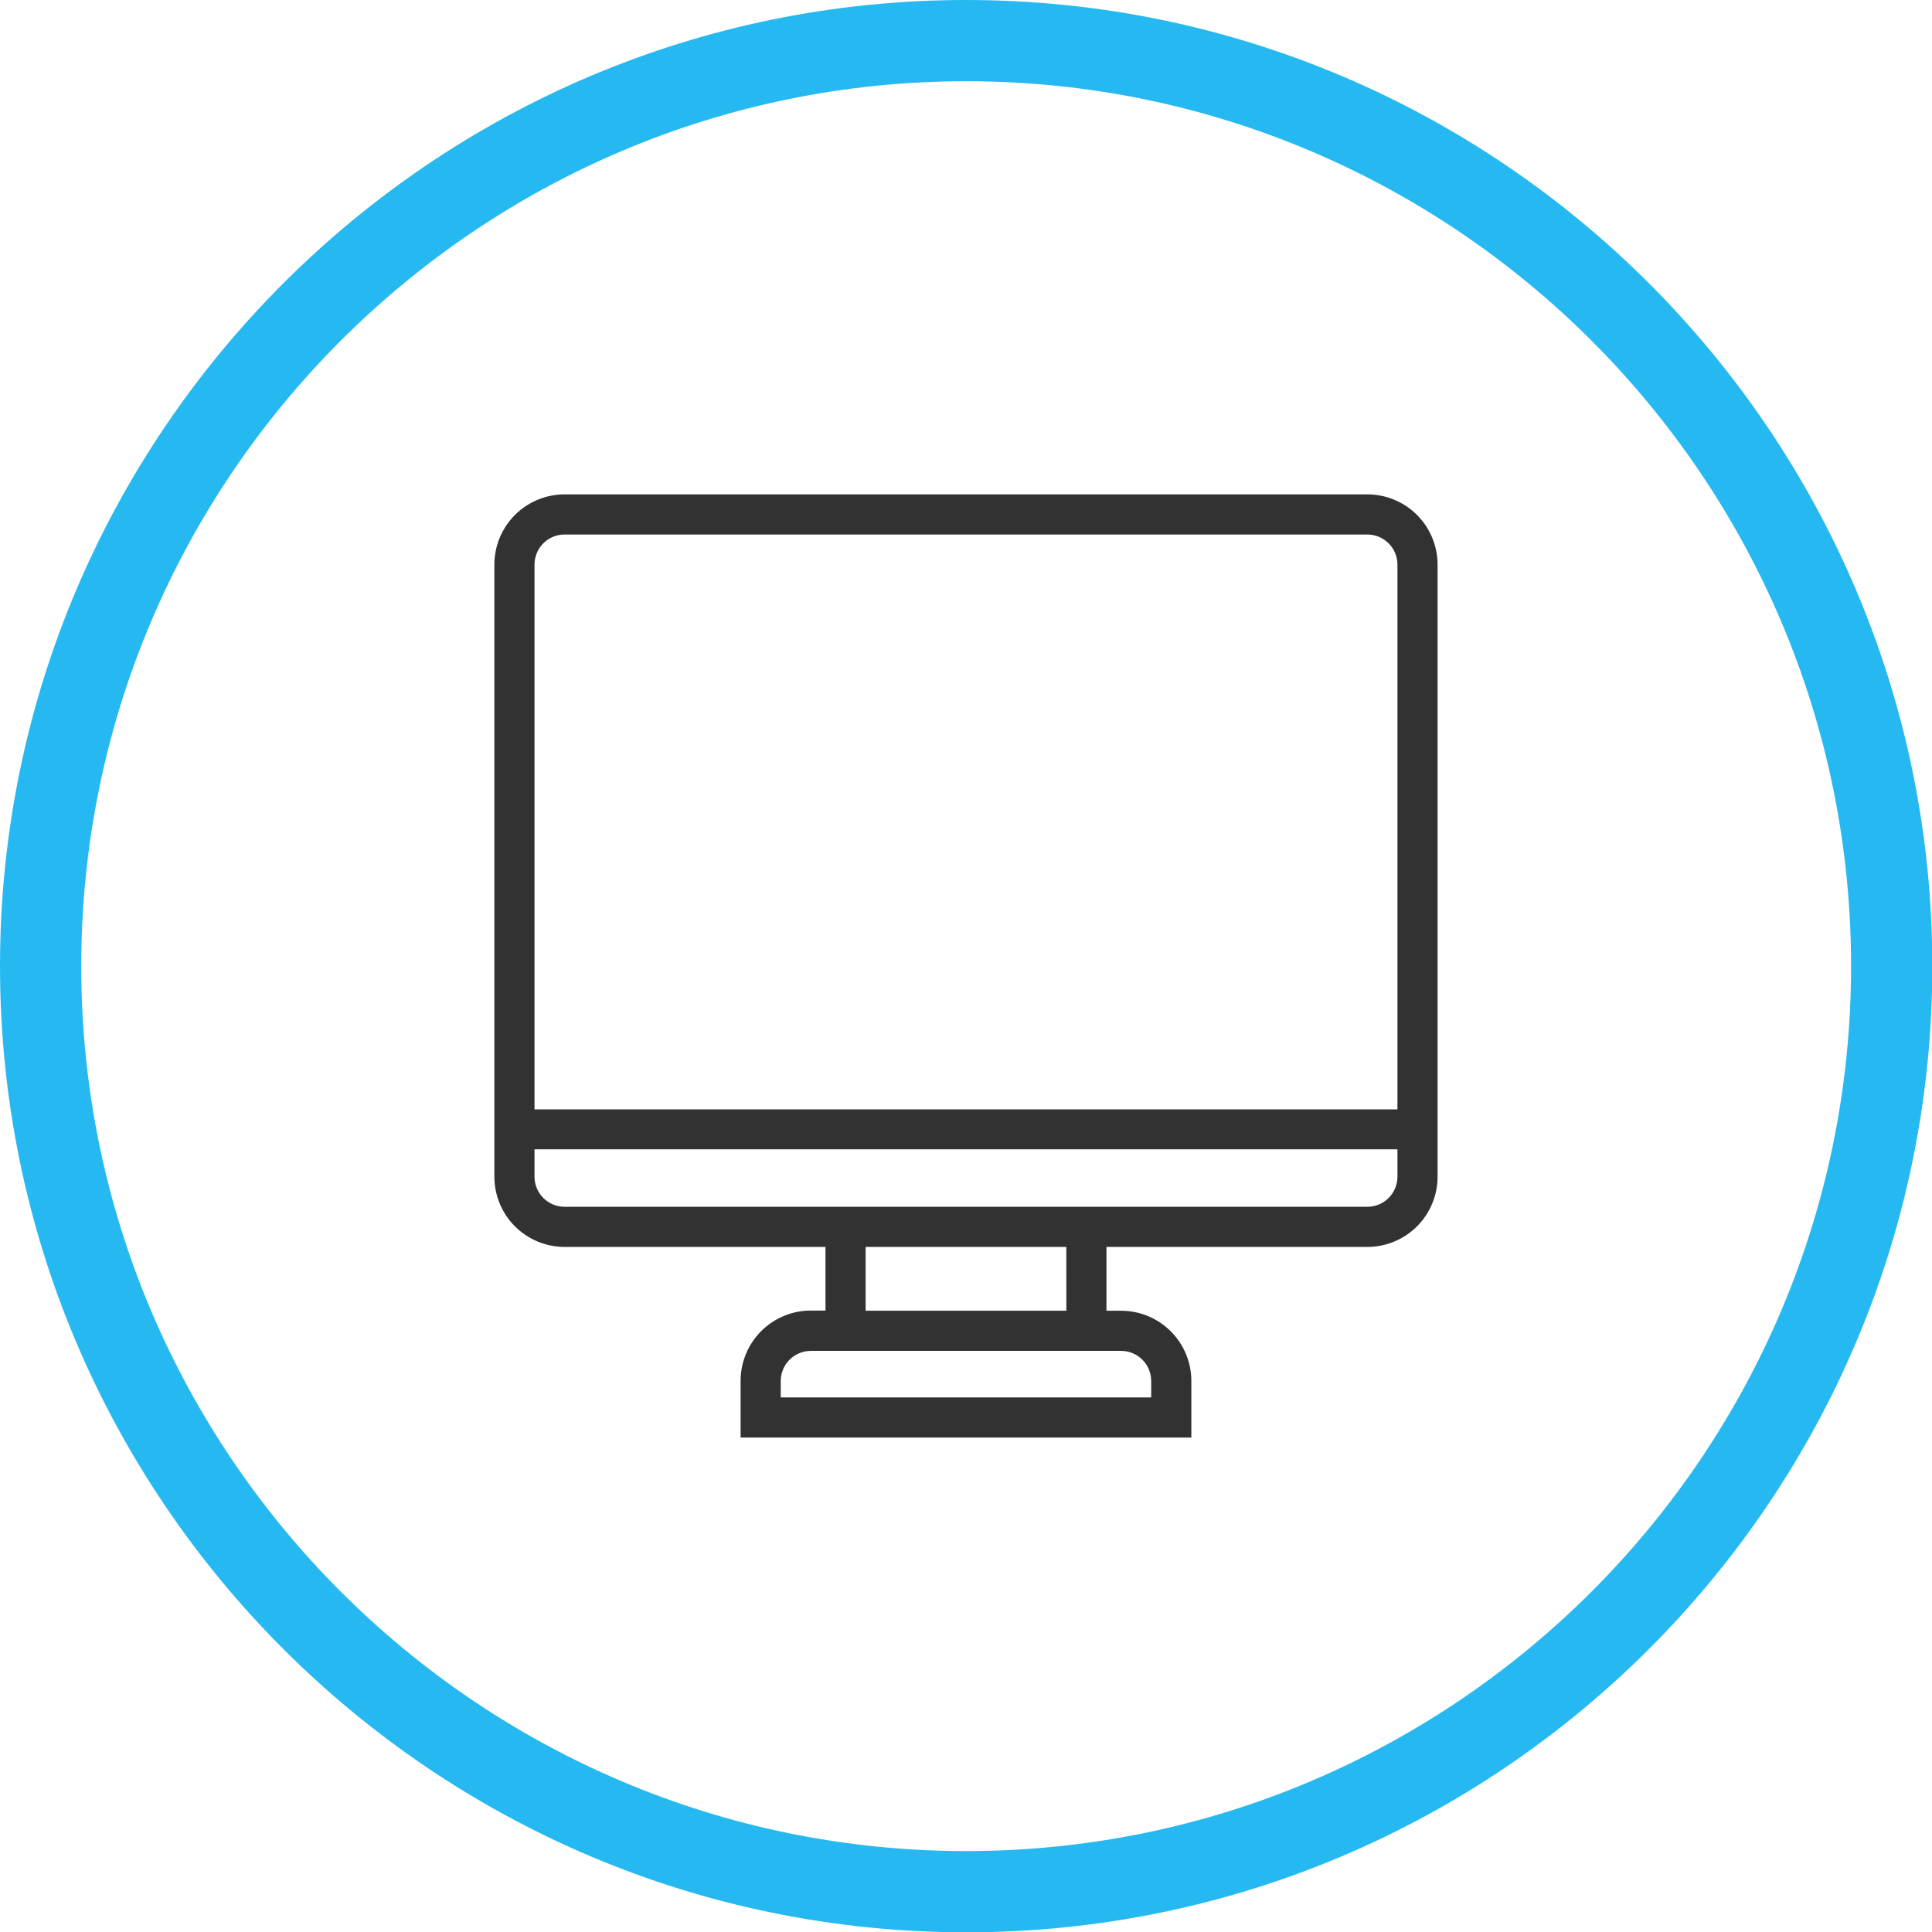 <svg xmlns="http://www.w3.org/2000/svg" xmlns:xlink="http://www.w3.org/1999/xlink" width="5000" zoomAndPan="magnify" viewBox="0 0 3750 3750" height="5000" preserveAspectRatio="xMidYMid meet" version="1.0"><defs><clipPath id="08bb64c717"><path d="M 1875.301 3750.598 C 841.258 3750.598 0 2909.34 0 1875.301 C 0 841.258 841.258 0 1875.301 0 C 2909.34 0 3750.598 841.258 3750.598 1875.301 C 3750.598 2909.34 2909.34 3750.598 1875.301 3750.598 Z M 1875.301 157.695 C 928.211 157.695 157.695 928.195 157.695 1875.301 C 157.695 2822.402 928.211 3592.902 1875.301 3592.902 C 2822.387 3592.902 3592.902 2822.402 3592.902 1875.301 C 3592.902 928.195 2822.387 157.695 1875.301 157.695 Z M 1875.301 157.695 " clip-rule="nonzero"/></clipPath><clipPath id="d0de28a971"><path d="M 959.57 959.57 L 2790.32 959.57 L 2790.32 2790.32 L 959.57 2790.32 Z M 959.57 959.57 " clip-rule="nonzero"/></clipPath></defs><g clip-path="url(#08bb64c717)"><rect x="-375" width="4500" fill="#26b9f1" y="-375" height="4500" fill-opacity="1"/></g><g clip-path="url(#d0de28a971)"><path fill="#323232" d="M 2653.988 959.57 L 1095.902 959.57 C 1093.672 959.57 1091.441 959.625 1089.211 959.734 C 1086.984 959.844 1084.758 960.008 1082.539 960.227 C 1080.316 960.445 1078.105 960.719 1075.898 961.043 C 1073.691 961.371 1071.492 961.754 1069.305 962.188 C 1067.117 962.625 1064.941 963.113 1062.773 963.656 C 1060.609 964.195 1058.461 964.793 1056.324 965.441 C 1054.191 966.086 1052.074 966.785 1049.973 967.539 C 1047.871 968.289 1045.789 969.094 1043.73 969.945 C 1041.668 970.801 1039.629 971.703 1037.613 972.66 C 1035.594 973.613 1033.602 974.613 1031.633 975.668 C 1029.668 976.719 1027.727 977.816 1025.812 978.965 C 1023.898 980.113 1022.016 981.305 1020.16 982.547 C 1018.305 983.785 1016.48 985.07 1014.688 986.398 C 1012.895 987.727 1011.137 989.102 1009.414 990.516 C 1007.688 991.93 1006 993.387 1004.348 994.887 C 1002.691 996.383 1001.078 997.922 999.5 999.5 C 997.922 1001.078 996.383 1002.691 994.887 1004.348 C 993.387 1006 991.93 1007.688 990.516 1009.414 C 989.098 1011.137 987.727 1012.895 986.398 1014.688 C 985.07 1016.48 983.785 1018.305 982.547 1020.16 C 981.305 1022.016 980.113 1023.898 978.965 1025.812 C 977.816 1027.727 976.719 1029.668 975.668 1031.637 C 974.613 1033.602 973.613 1035.594 972.66 1037.613 C 971.703 1039.629 970.801 1041.668 969.945 1043.73 C 969.094 1045.789 968.289 1047.871 967.539 1049.973 C 966.785 1052.074 966.086 1054.191 965.438 1056.328 C 964.793 1058.461 964.195 1060.609 963.656 1062.777 C 963.113 1064.941 962.625 1067.117 962.188 1069.305 C 961.754 1071.492 961.371 1073.691 961.043 1075.898 C 960.719 1078.105 960.445 1080.316 960.227 1082.539 C 960.008 1084.758 959.844 1086.984 959.734 1089.211 C 959.625 1091.441 959.57 1093.672 959.57 1095.902 L 959.57 2283.941 C 959.57 2286.172 959.625 2288.402 959.734 2290.633 C 959.844 2292.859 960.008 2295.082 960.227 2297.305 C 960.445 2299.523 960.719 2301.738 961.043 2303.945 C 961.371 2306.152 961.754 2308.352 962.188 2310.539 C 962.625 2312.727 963.113 2314.902 963.656 2317.066 C 964.195 2319.23 964.793 2321.383 965.438 2323.516 C 966.086 2325.652 966.785 2327.77 967.539 2329.871 C 968.289 2331.973 969.094 2334.051 969.945 2336.113 C 970.801 2338.176 971.703 2340.215 972.66 2342.23 C 973.613 2344.246 974.613 2346.238 975.668 2348.207 C 976.719 2350.176 977.816 2352.117 978.965 2354.031 C 980.113 2355.945 981.305 2357.828 982.547 2359.684 C 983.785 2361.539 985.07 2363.363 986.398 2365.152 C 987.727 2366.945 989.098 2368.703 990.516 2370.43 C 991.93 2372.156 993.387 2373.844 994.887 2375.496 C 996.383 2377.148 997.922 2378.766 999.5 2380.344 C 1001.078 2381.922 1002.691 2383.457 1004.348 2384.957 C 1006 2386.457 1007.688 2387.91 1009.414 2389.328 C 1011.137 2390.742 1012.895 2392.113 1014.688 2393.445 C 1016.48 2394.773 1018.305 2396.059 1020.16 2397.297 C 1022.016 2398.535 1023.898 2399.73 1025.812 2400.879 C 1027.727 2402.023 1029.668 2403.125 1031.633 2404.176 C 1033.602 2405.227 1035.594 2406.23 1037.613 2407.184 C 1039.629 2408.137 1041.668 2409.043 1043.73 2409.895 C 1045.789 2410.75 1047.871 2411.551 1049.973 2412.305 C 1052.074 2413.055 1054.191 2413.754 1056.324 2414.402 C 1058.461 2415.051 1060.609 2415.645 1062.773 2416.188 C 1064.941 2416.73 1067.117 2417.219 1069.305 2417.652 C 1071.492 2418.09 1073.691 2418.469 1075.898 2418.797 C 1078.105 2419.125 1080.316 2419.398 1082.539 2419.617 C 1084.758 2419.836 1086.984 2420 1089.211 2420.109 C 1091.441 2420.219 1093.672 2420.273 1095.902 2420.273 L 1602.277 2420.273 L 1602.277 2543.754 L 1573.844 2543.754 C 1571.613 2543.754 1569.383 2543.805 1567.156 2543.918 C 1564.926 2544.027 1562.703 2544.191 1560.48 2544.41 C 1558.262 2544.629 1556.047 2544.898 1553.84 2545.227 C 1551.633 2545.555 1549.434 2545.938 1547.246 2546.371 C 1545.059 2546.809 1542.883 2547.297 1540.719 2547.836 C 1538.555 2548.379 1536.402 2548.977 1534.27 2549.621 C 1532.133 2550.27 1530.016 2550.969 1527.914 2551.723 C 1525.812 2552.473 1523.734 2553.277 1521.672 2554.129 C 1519.609 2554.984 1517.57 2555.887 1515.555 2556.84 C 1513.539 2557.797 1511.547 2558.797 1509.578 2559.852 C 1507.609 2560.902 1505.668 2562 1503.754 2563.148 C 1501.84 2564.297 1499.957 2565.488 1498.102 2566.727 C 1496.246 2567.969 1494.422 2569.25 1492.629 2570.582 C 1490.84 2571.91 1489.082 2573.281 1487.355 2574.699 C 1485.629 2576.113 1483.941 2577.57 1482.289 2579.07 C 1480.637 2580.566 1479.02 2582.105 1477.441 2583.684 C 1475.863 2585.262 1474.328 2586.875 1472.828 2588.527 C 1471.328 2590.184 1469.871 2591.871 1468.457 2593.598 C 1467.043 2595.32 1465.668 2597.078 1464.34 2598.871 C 1463.012 2600.664 1461.727 2602.488 1460.488 2604.344 C 1459.246 2606.195 1458.055 2608.082 1456.906 2609.996 C 1455.762 2611.91 1454.66 2613.852 1453.609 2615.816 C 1452.559 2617.785 1451.555 2619.777 1450.602 2621.793 C 1449.648 2623.812 1448.742 2625.852 1447.891 2627.914 C 1447.035 2629.973 1446.234 2632.055 1445.48 2634.156 C 1444.73 2636.258 1444.031 2638.375 1443.383 2640.508 C 1442.734 2642.645 1442.141 2644.793 1441.598 2646.957 C 1441.055 2649.121 1440.566 2651.301 1440.133 2653.488 C 1439.695 2655.676 1439.312 2657.875 1438.988 2660.082 C 1438.66 2662.289 1438.387 2664.5 1438.168 2666.723 C 1437.949 2668.941 1437.785 2671.168 1437.676 2673.395 C 1437.566 2675.625 1437.512 2677.852 1437.512 2680.086 L 1437.512 2790.32 L 2312.375 2790.32 L 2312.375 2680.473 C 2312.375 2678.242 2312.32 2676.012 2312.211 2673.785 C 2312.102 2671.555 2311.938 2669.332 2311.719 2667.109 C 2311.5 2664.891 2311.227 2662.676 2310.902 2660.469 C 2310.574 2658.262 2310.191 2656.066 2309.758 2653.875 C 2309.32 2651.688 2308.832 2649.512 2308.289 2647.348 C 2307.75 2645.184 2307.152 2643.035 2306.504 2640.898 C 2305.859 2638.762 2305.16 2636.645 2304.406 2634.543 C 2303.656 2632.445 2302.852 2630.363 2302 2628.301 C 2301.145 2626.242 2300.242 2624.203 2299.285 2622.184 C 2298.332 2620.168 2297.328 2618.176 2296.277 2616.207 C 2295.227 2614.238 2294.125 2612.297 2292.98 2610.387 C 2291.832 2608.473 2290.641 2606.586 2289.398 2604.73 C 2288.16 2602.875 2286.875 2601.055 2285.547 2599.262 C 2284.219 2597.469 2282.844 2595.711 2281.43 2593.984 C 2280.016 2592.262 2278.559 2590.57 2277.059 2588.918 C 2275.562 2587.266 2274.023 2585.648 2272.445 2584.074 C 2270.867 2582.496 2269.254 2580.957 2267.598 2579.457 C 2265.945 2577.961 2264.258 2576.504 2262.531 2575.086 C 2260.809 2573.672 2259.051 2572.301 2257.258 2570.969 C 2255.465 2569.641 2253.641 2568.355 2251.785 2567.117 C 2249.93 2565.879 2248.047 2564.684 2246.133 2563.539 C 2244.219 2562.391 2242.277 2561.293 2240.309 2560.238 C 2238.344 2559.188 2236.352 2558.184 2234.332 2557.23 C 2232.316 2556.277 2230.277 2555.375 2228.215 2554.52 C 2226.156 2553.664 2224.074 2552.863 2221.973 2552.109 C 2219.871 2551.359 2217.754 2550.66 2215.617 2550.012 C 2213.484 2549.363 2211.336 2548.77 2209.172 2548.227 C 2207.004 2547.684 2204.828 2547.195 2202.641 2546.762 C 2200.453 2546.324 2198.254 2545.945 2196.047 2545.617 C 2193.84 2545.289 2191.629 2545.016 2189.406 2544.797 C 2187.188 2544.578 2184.961 2544.414 2182.734 2544.305 C 2180.504 2544.195 2178.273 2544.141 2176.043 2544.141 L 2147.609 2544.141 L 2147.609 2420.273 L 2653.988 2420.273 C 2656.219 2420.273 2658.449 2420.219 2660.676 2420.109 C 2662.906 2420 2665.129 2419.836 2667.348 2419.617 C 2669.57 2419.398 2671.785 2419.125 2673.992 2418.797 C 2676.199 2418.469 2678.395 2418.09 2680.582 2417.652 C 2682.773 2417.219 2684.949 2416.73 2687.113 2416.188 C 2689.277 2415.645 2691.426 2415.051 2693.562 2414.402 C 2695.695 2413.754 2697.812 2413.055 2699.914 2412.305 C 2702.016 2411.551 2704.098 2410.75 2706.16 2409.895 C 2708.219 2409.043 2710.258 2408.137 2712.277 2407.184 C 2714.293 2406.23 2716.285 2405.227 2718.254 2404.176 C 2720.219 2403.125 2722.16 2402.023 2724.074 2400.879 C 2725.988 2399.73 2727.875 2398.535 2729.727 2397.297 C 2731.582 2396.059 2733.406 2394.773 2735.199 2393.445 C 2736.992 2392.113 2738.75 2390.742 2740.477 2389.328 C 2742.199 2387.91 2743.887 2386.457 2745.543 2384.957 C 2747.195 2383.457 2748.809 2381.922 2750.387 2380.344 C 2751.965 2378.766 2753.504 2377.148 2755 2375.496 C 2756.5 2373.844 2757.957 2372.156 2759.371 2370.43 C 2760.789 2368.703 2762.16 2366.945 2763.488 2365.152 C 2764.816 2363.363 2766.102 2361.539 2767.344 2359.684 C 2768.582 2357.828 2769.773 2355.945 2770.922 2354.031 C 2772.07 2352.117 2773.168 2350.176 2774.223 2348.207 C 2775.273 2346.238 2776.273 2344.246 2777.23 2342.23 C 2778.184 2340.215 2779.086 2338.176 2779.941 2336.113 C 2780.793 2334.051 2781.598 2331.973 2782.348 2329.871 C 2783.102 2327.77 2783.801 2325.652 2784.449 2323.516 C 2785.098 2321.383 2785.691 2319.23 2786.234 2317.066 C 2786.773 2314.902 2787.262 2312.727 2787.699 2310.539 C 2788.133 2308.352 2788.516 2306.152 2788.844 2303.945 C 2789.172 2301.738 2789.445 2299.523 2789.664 2297.305 C 2789.883 2295.082 2790.047 2292.859 2790.156 2290.633 C 2790.266 2288.402 2790.32 2286.172 2790.32 2283.941 L 2790.32 1095.902 C 2790.32 1093.672 2790.266 1091.441 2790.156 1089.211 C 2790.047 1086.984 2789.883 1084.758 2789.664 1082.539 C 2789.445 1080.316 2789.172 1078.105 2788.844 1075.898 C 2788.516 1073.691 2788.133 1071.492 2787.699 1069.305 C 2787.262 1067.117 2786.773 1064.941 2786.234 1062.777 C 2785.691 1060.609 2785.094 1058.461 2784.449 1056.328 C 2783.801 1054.191 2783.102 1052.074 2782.348 1049.973 C 2781.598 1047.871 2780.793 1045.789 2779.941 1043.73 C 2779.086 1041.668 2778.184 1039.629 2777.23 1037.613 C 2776.273 1035.594 2775.273 1033.602 2774.219 1031.637 C 2773.168 1029.668 2772.07 1027.727 2770.922 1025.812 C 2769.773 1023.898 2768.582 1022.016 2767.344 1020.16 C 2766.102 1018.305 2764.816 1016.48 2763.488 1014.688 C 2762.16 1012.895 2760.789 1011.137 2759.371 1009.414 C 2757.957 1007.688 2756.5 1006 2755 1004.348 C 2753.504 1002.691 2751.965 1001.078 2750.387 999.5 C 2748.809 997.922 2747.195 996.383 2745.543 994.887 C 2743.887 993.387 2742.199 991.93 2740.477 990.516 C 2738.75 989.102 2736.992 987.727 2735.199 986.398 C 2733.406 985.07 2731.582 983.785 2729.727 982.547 C 2727.875 981.305 2725.988 980.113 2724.074 978.965 C 2722.16 977.816 2720.219 976.719 2718.254 975.668 C 2716.285 974.613 2714.293 973.613 2712.277 972.66 C 2710.258 971.703 2708.219 970.801 2706.16 969.945 C 2704.098 969.094 2702.016 968.289 2699.914 967.539 C 2697.812 966.785 2695.695 966.086 2693.562 965.441 C 2691.426 964.793 2689.277 964.195 2687.113 963.656 C 2684.949 963.113 2682.773 962.625 2680.582 962.188 C 2678.395 961.754 2676.199 961.371 2673.992 961.043 C 2671.785 960.719 2669.57 960.445 2667.348 960.227 C 2665.129 960.008 2662.906 959.844 2660.676 959.734 C 2658.449 959.625 2656.219 959.57 2653.988 959.57 Z M 1095.902 1037.473 L 2653.988 1037.473 C 2655.898 1037.473 2657.809 1037.566 2659.715 1037.754 C 2661.617 1037.941 2663.508 1038.223 2665.387 1038.598 C 2667.262 1038.969 2669.117 1039.434 2670.945 1039.988 C 2672.777 1040.543 2674.578 1041.188 2676.344 1041.922 C 2678.113 1042.652 2679.84 1043.469 2681.527 1044.371 C 2683.219 1045.273 2684.855 1046.258 2686.445 1047.32 C 2688.039 1048.383 2689.574 1049.523 2691.055 1050.734 C 2692.531 1051.949 2693.949 1053.234 2695.301 1054.586 C 2696.656 1055.941 2697.938 1057.355 2699.152 1058.836 C 2700.367 1060.312 2701.504 1061.848 2702.566 1063.441 C 2703.629 1065.031 2704.613 1066.672 2705.516 1068.359 C 2706.418 1070.047 2707.234 1071.773 2707.969 1073.543 C 2708.699 1075.309 2709.344 1077.109 2709.898 1078.941 C 2710.453 1080.773 2710.918 1082.625 2711.293 1084.504 C 2711.664 1086.379 2711.945 1088.27 2712.133 1090.176 C 2712.32 1092.078 2712.414 1093.988 2712.414 1095.902 L 2712.414 2153.258 L 1037.473 2153.258 L 1037.473 1095.902 C 1037.473 1093.988 1037.566 1092.078 1037.754 1090.176 C 1037.941 1088.27 1038.223 1086.379 1038.598 1084.504 C 1038.969 1082.625 1039.434 1080.773 1039.988 1078.941 C 1040.543 1077.109 1041.188 1075.309 1041.922 1073.543 C 1042.652 1071.773 1043.469 1070.047 1044.371 1068.359 C 1045.273 1066.672 1046.258 1065.031 1047.32 1063.441 C 1048.383 1061.848 1049.523 1060.312 1050.734 1058.836 C 1051.949 1057.355 1053.234 1055.941 1054.586 1054.586 C 1055.938 1053.234 1057.355 1051.949 1058.836 1050.734 C 1060.312 1049.523 1061.848 1048.383 1063.441 1047.32 C 1065.031 1046.258 1066.672 1045.273 1068.359 1044.371 C 1070.047 1043.469 1071.773 1042.652 1073.543 1041.922 C 1075.309 1041.188 1077.109 1040.543 1078.941 1039.988 C 1080.773 1039.434 1082.625 1038.969 1084.504 1038.598 C 1086.379 1038.223 1088.27 1037.941 1090.176 1037.754 C 1092.078 1037.566 1093.988 1037.473 1095.902 1037.473 Z M 2176.043 2622.047 C 2177.957 2622.047 2179.867 2622.141 2181.77 2622.328 C 2183.676 2622.516 2185.566 2622.797 2187.441 2623.168 C 2189.32 2623.543 2191.172 2624.008 2193.004 2624.562 C 2194.836 2625.117 2196.637 2625.762 2198.402 2626.492 C 2200.172 2627.227 2201.898 2628.043 2203.586 2628.945 C 2205.273 2629.848 2206.914 2630.828 2208.504 2631.895 C 2210.098 2632.957 2211.633 2634.094 2213.109 2635.309 C 2214.59 2636.523 2216.004 2637.805 2217.359 2639.16 C 2218.711 2640.512 2219.996 2641.93 2221.211 2643.406 C 2222.422 2644.887 2223.562 2646.422 2224.625 2648.012 C 2225.688 2649.605 2226.672 2651.242 2227.574 2652.93 C 2228.477 2654.617 2229.293 2656.348 2230.023 2658.113 C 2230.758 2659.883 2231.402 2661.684 2231.957 2663.512 C 2232.512 2665.344 2232.977 2667.199 2233.348 2669.074 C 2233.723 2670.953 2234.004 2672.844 2234.191 2674.746 C 2234.379 2676.652 2234.473 2678.559 2234.473 2680.473 L 2234.473 2712.414 L 1515.414 2712.414 L 1515.414 2680.473 C 1515.414 2678.559 1515.508 2676.652 1515.695 2674.746 C 1515.883 2672.844 1516.164 2670.953 1516.539 2669.074 C 1516.91 2667.199 1517.375 2665.344 1517.93 2663.512 C 1518.488 2661.684 1519.133 2659.883 1519.863 2658.113 C 1520.594 2656.348 1521.414 2654.617 1522.316 2652.93 C 1523.219 2651.242 1524.199 2649.605 1525.262 2648.012 C 1526.324 2646.422 1527.465 2644.887 1528.68 2643.406 C 1529.891 2641.93 1531.176 2640.512 1532.527 2639.16 C 1533.883 2637.805 1535.297 2636.523 1536.777 2635.309 C 1538.258 2634.094 1539.793 2632.957 1541.383 2631.895 C 1542.973 2630.828 1544.613 2629.848 1546.301 2628.945 C 1547.988 2628.043 1549.715 2627.227 1551.484 2626.492 C 1553.254 2625.762 1555.051 2625.117 1556.883 2624.562 C 1558.715 2624.008 1560.57 2623.543 1562.445 2623.168 C 1564.32 2622.797 1566.211 2622.516 1568.117 2622.328 C 1570.02 2622.141 1571.93 2622.047 1573.844 2622.047 Z M 2069.801 2544.141 L 1680.184 2544.141 L 1680.184 2420.273 L 2069.703 2420.273 Z M 2653.988 2342.371 L 1095.902 2342.371 C 1093.988 2342.371 1092.078 2342.277 1090.176 2342.09 C 1088.27 2341.902 1086.379 2341.621 1084.504 2341.246 C 1082.625 2340.875 1080.773 2340.41 1078.941 2339.855 C 1077.109 2339.297 1075.309 2338.652 1073.543 2337.922 C 1071.773 2337.191 1070.047 2336.371 1068.359 2335.469 C 1066.672 2334.566 1065.031 2333.586 1063.441 2332.523 C 1061.848 2331.461 1060.312 2330.32 1058.836 2329.105 C 1057.355 2327.895 1055.938 2326.609 1054.586 2325.258 C 1053.234 2323.902 1051.949 2322.488 1050.734 2321.008 C 1049.523 2319.527 1048.383 2317.992 1047.32 2316.402 C 1046.258 2314.812 1045.273 2313.172 1044.371 2311.484 C 1043.469 2309.797 1042.652 2308.07 1041.922 2306.301 C 1041.188 2304.531 1040.543 2302.734 1039.988 2300.902 C 1039.434 2299.07 1038.969 2297.219 1038.598 2295.34 C 1038.223 2293.465 1037.941 2291.574 1037.754 2289.668 C 1037.566 2287.766 1037.473 2285.855 1037.473 2283.941 L 1037.473 2230.773 L 2712.414 2230.773 L 2712.414 2283.941 C 2712.414 2285.855 2712.32 2287.766 2712.133 2289.668 C 2711.945 2291.574 2711.664 2293.465 2711.293 2295.34 C 2710.918 2297.219 2710.453 2299.07 2709.898 2300.902 C 2709.344 2302.734 2708.699 2304.531 2707.969 2306.301 C 2707.234 2308.07 2706.418 2309.797 2705.516 2311.484 C 2704.613 2313.172 2703.629 2314.812 2702.566 2316.402 C 2701.504 2317.992 2700.367 2319.527 2699.152 2321.008 C 2697.938 2322.488 2696.656 2323.902 2695.301 2325.258 C 2693.949 2326.609 2692.531 2327.895 2691.051 2329.105 C 2689.574 2330.32 2688.039 2331.461 2686.445 2332.523 C 2684.855 2333.586 2683.219 2334.57 2681.527 2335.469 C 2679.84 2336.371 2678.113 2337.191 2676.344 2337.922 C 2674.578 2338.652 2672.777 2339.297 2670.945 2339.855 C 2669.117 2340.41 2667.262 2340.875 2665.387 2341.246 C 2663.508 2341.621 2661.617 2341.902 2659.715 2342.09 C 2657.809 2342.277 2655.898 2342.371 2653.988 2342.371 Z M 2653.988 2342.371 " fill-opacity="1" fill-rule="nonzero"/></g></svg>